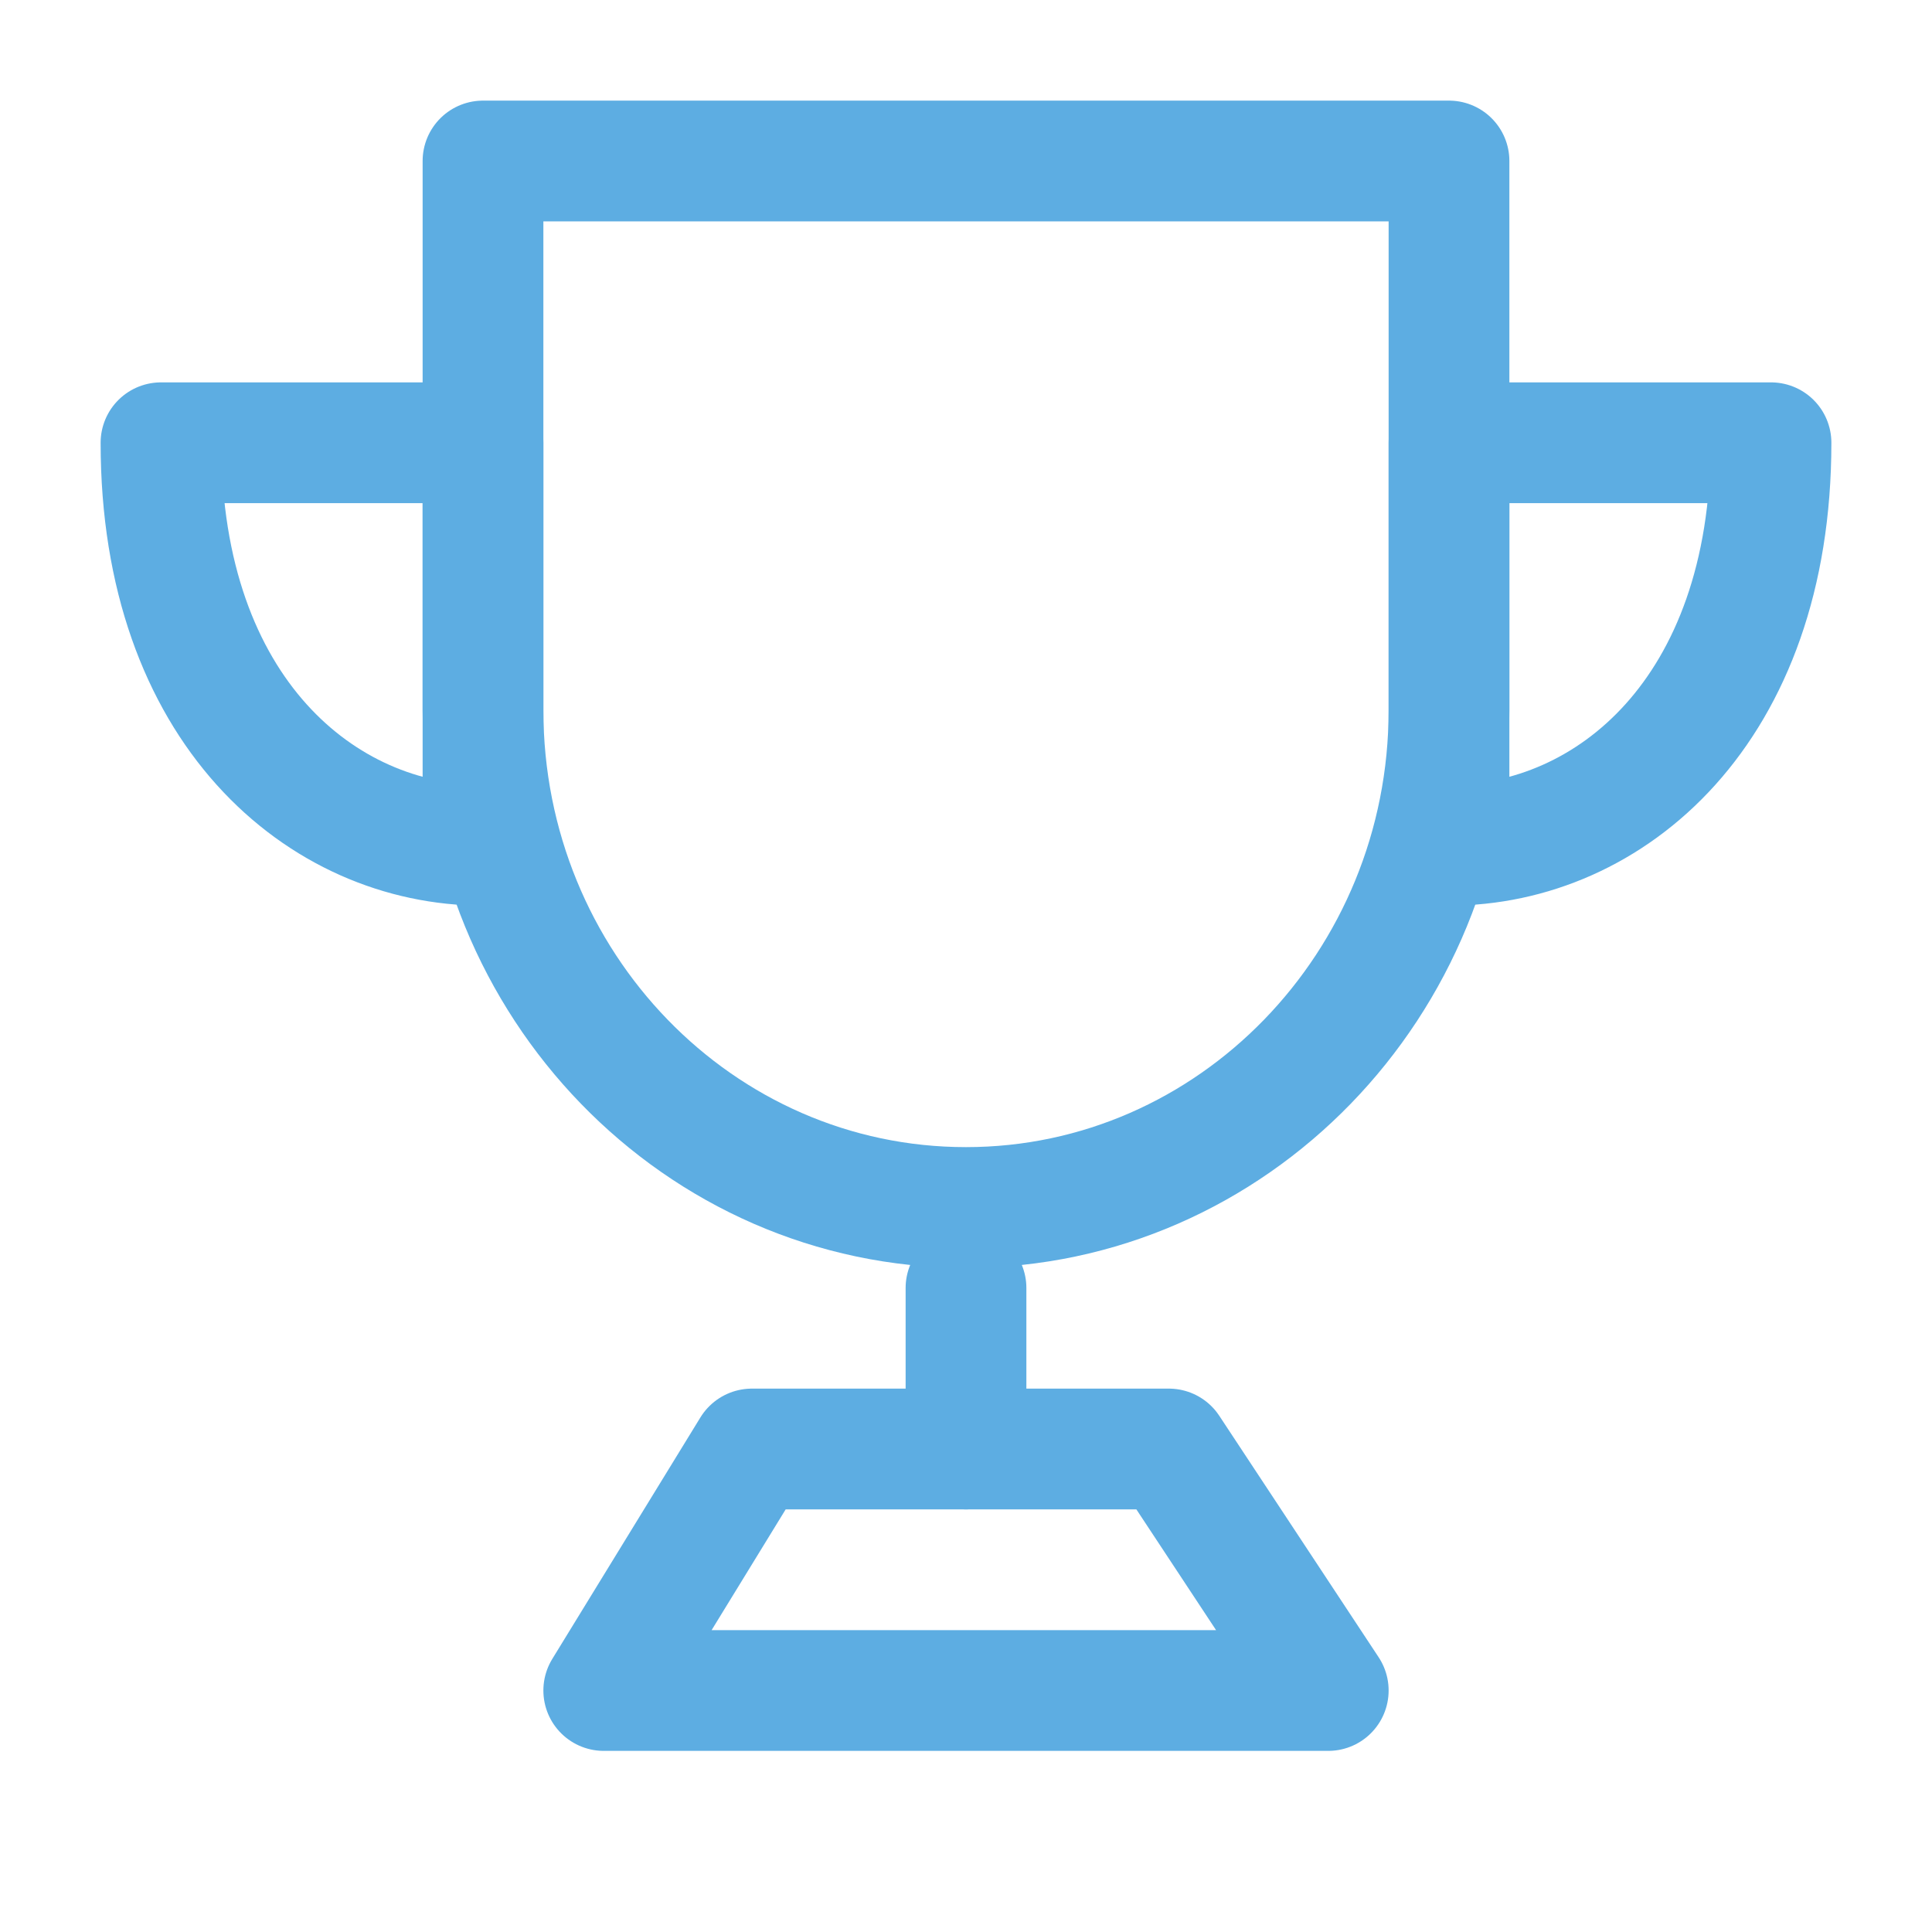 <svg width="24" height="24" viewBox="0 0 24 24" fill="none" xmlns="http://www.w3.org/2000/svg" xmlns:xlink="http://www.w3.org/1999/xlink">
	<desc>
			Created with Pixso.
	</desc>
	<defs>
		<clipPath id="clip32_661">
			<rect id="Трофей" width="24" height="24" fill="white" fill-opacity="0"/>
		</clipPath>
	</defs>
	<g clip-path="url(#clip32_661)">
		<path id="path" d="M12 15C15.31 15 18 12.23 18 8.82L18 2L6 2L6 8.82C6 12.23 8.68 15 12 15Z" fill="#000000" fill-opacity="0" fill-rule="nonzero"/>
		<path id="path" d="M18 8.82L18 2L6 2L6 8.82C6 12.23 8.68 15 12 15C15.31 15 18 12.23 18 8.82Z" stroke="#5DADE2" stroke-opacity="1" stroke-width="1.5" stroke-linejoin="round"/>
		<path id="path" d="M6 10.5L6 5.5L2 5.5C2 8.83 4 10.5 6 10.5Z" fill="#000000" fill-opacity="0" fill-rule="evenodd"/>
		<path id="path" d="M6 5.5L2 5.5C2 8.83 4 10.5 6 10.5L6 5.5Z" stroke="#5DADE2" stroke-opacity="1" stroke-width="1.5" stroke-linejoin="round"/>
		<path id="path" d="M18 10.5L18 5.5L22 5.5C22 8.83 20 10.5 18 10.5Z" fill="#000000" fill-opacity="0" fill-rule="evenodd"/>
		<path id="path" d="M18 5.5L22 5.5C22 8.83 20 10.5 18 10.5L18 5.5Z" stroke="#5DADE2" stroke-opacity="1" stroke-width="1.5" stroke-linejoin="round"/>
		<path id="path" d="M11.27 16.02L11.25 16C11.25 15.58 11.58 15.25 12 15.25C12.41 15.25 12.75 15.58 12.75 16L12.73 16.02L11.27 16.02ZM12.73 17.98L12.75 18C12.75 18.42 12.41 18.75 12 18.75C11.58 18.75 11.25 18.42 11.25 18L11.27 17.98L12.73 17.98Z" fill="#000000" fill-opacity="0" fill-rule="nonzero"/>
		<path id="path" d="M12 16L12 18" stroke="#5DADE2" stroke-opacity="1" stroke-width="1.5" stroke-linejoin="round" stroke-linecap="round"/>
		<path id="path" d="M7.5 21L9.34 18L14.52 18L16.5 21L7.5 21Z" fill="#000000" fill-opacity="0" fill-rule="nonzero"/>
		<path id="path" d="M9.34 18L14.52 18L16.5 21L7.5 21L9.34 18Z" stroke="#5DADE2" stroke-opacity="1" stroke-width="1.5" stroke-linejoin="round"/>
	</g>
</svg>
